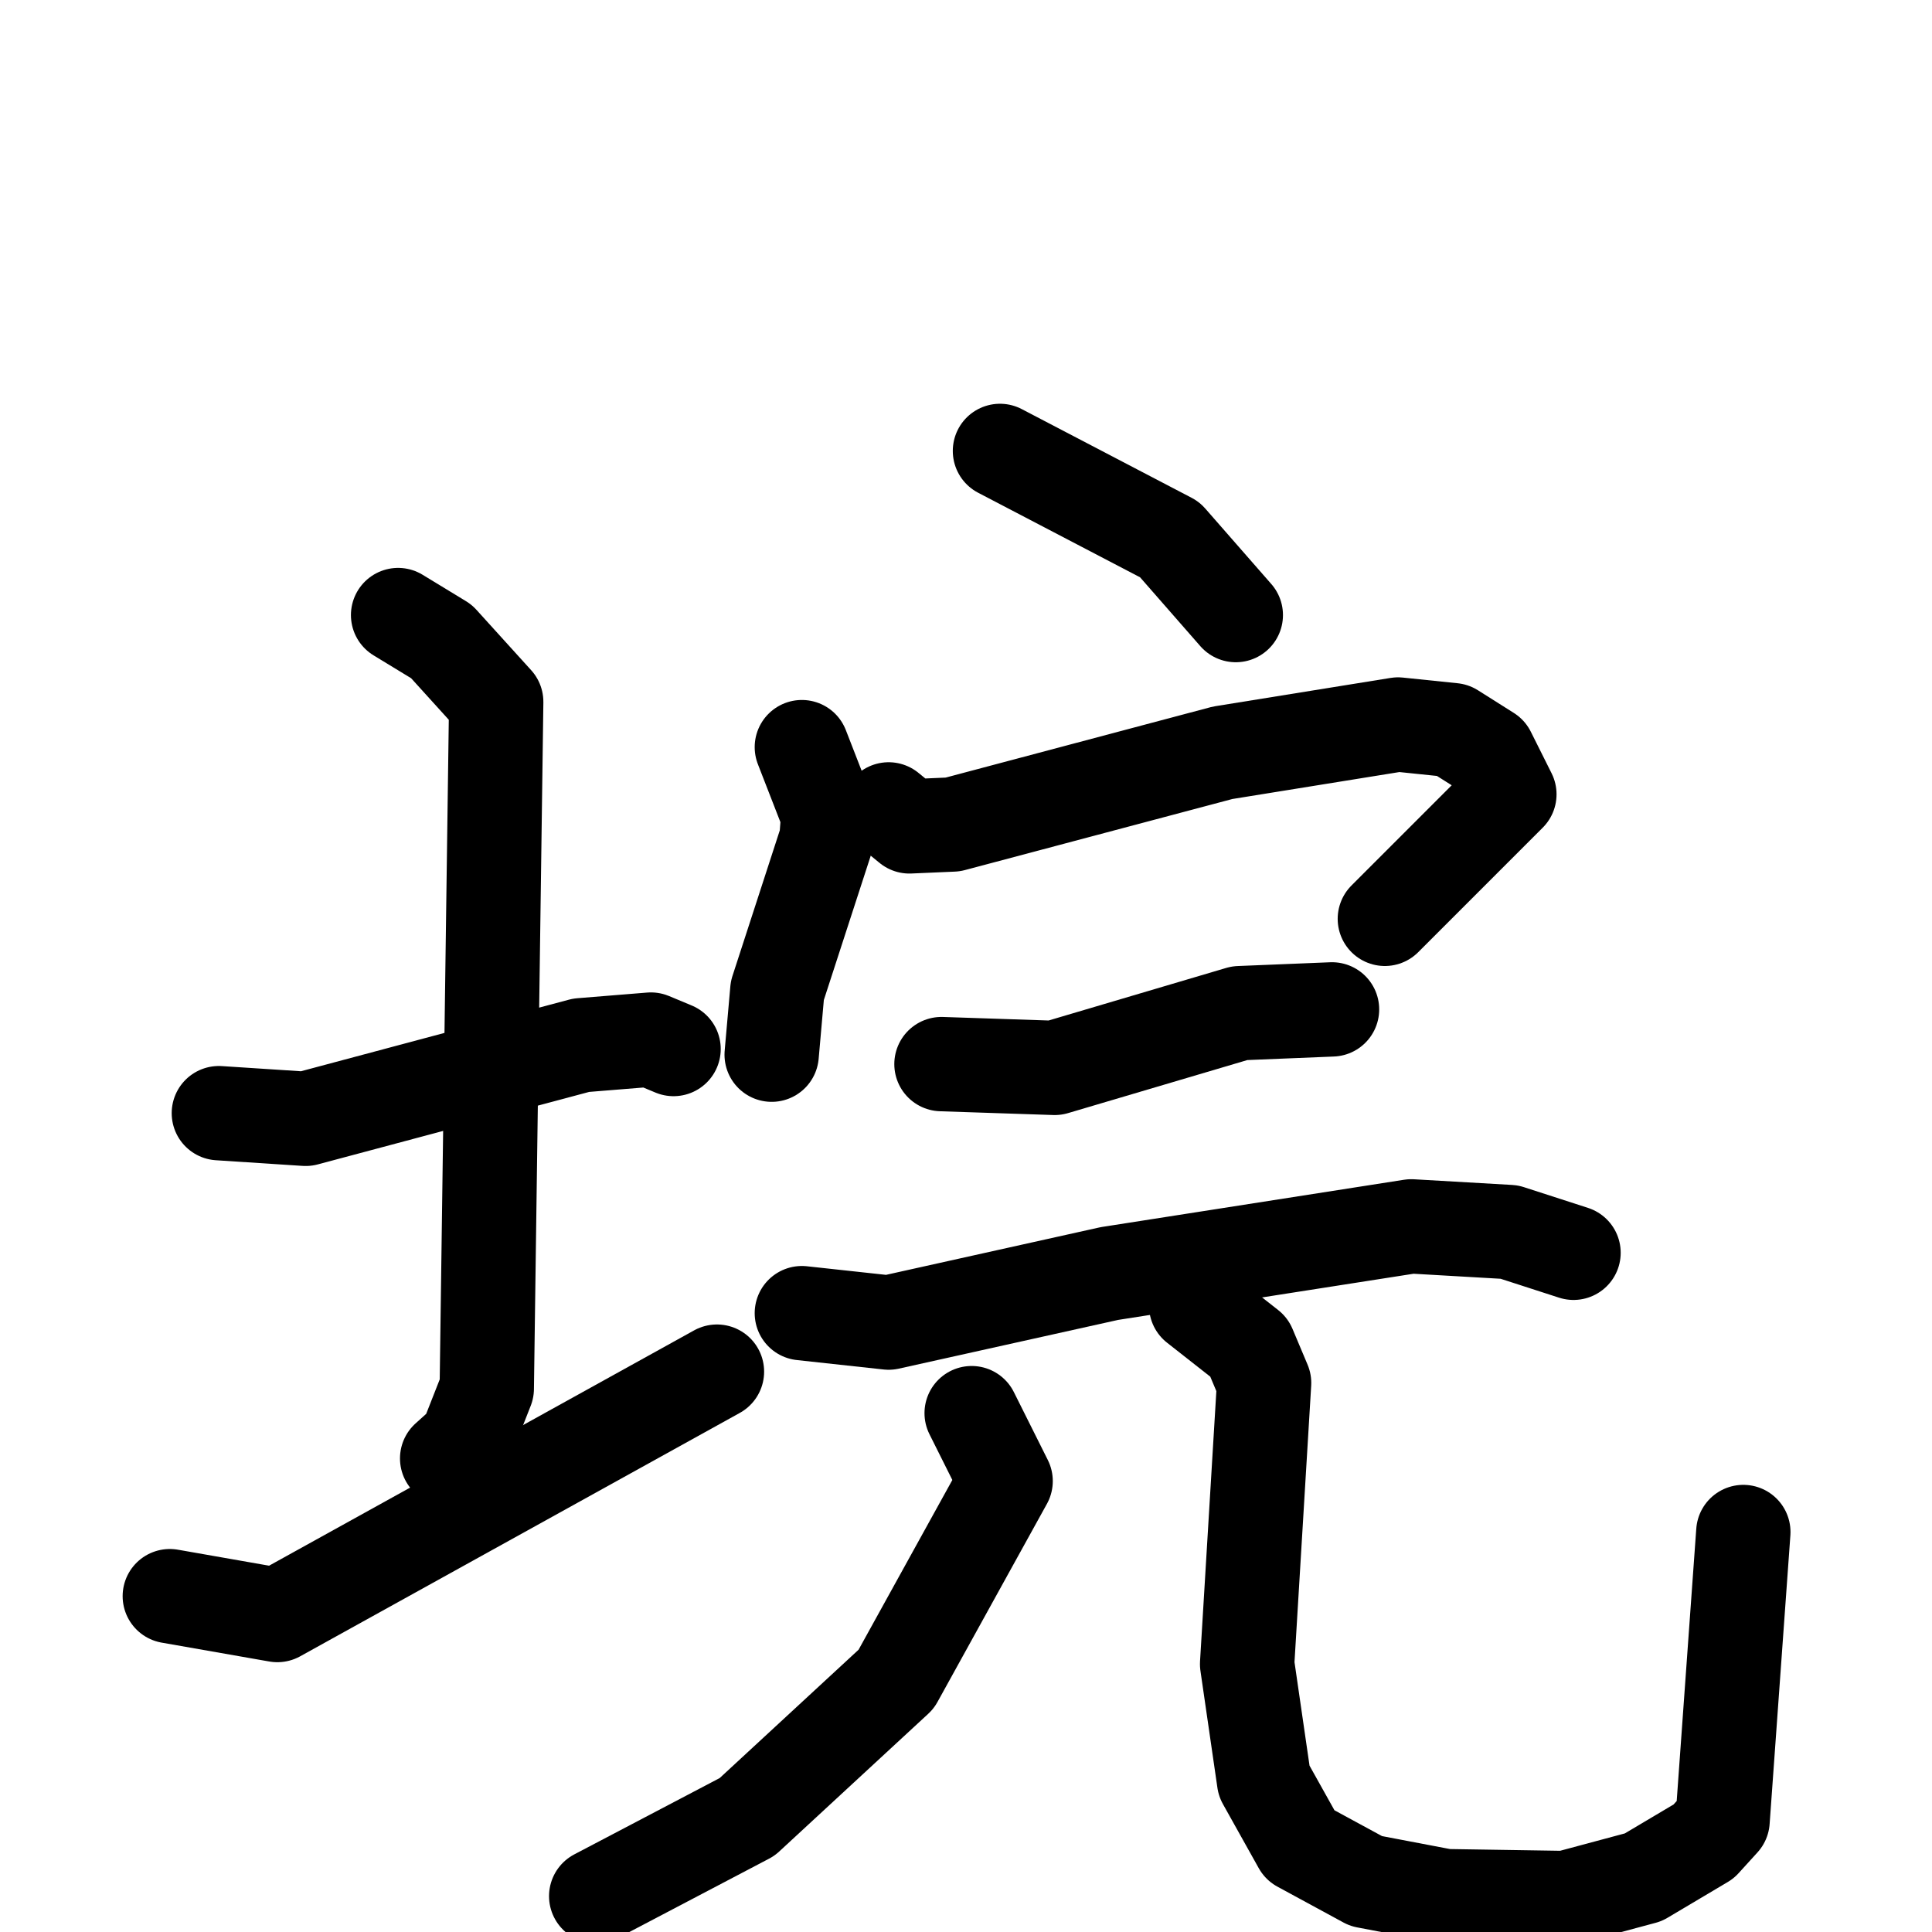<svg xmlns="http://www.w3.org/2000/svg" viewBox="0 0 1024 1024">
  <g style="fill:none;stroke:#000000;stroke-width:50;stroke-linecap:round;stroke-linejoin:round;" transform="scale(1, 1) translate(0, 0)">
    <path d="M 116.0,590.0 L 162.0,593.0 L 308.0,554.0 L 345.0,551.0 L 357.0,556.0"/>
    <path d="M 211.0,326.0 L 234.0,340.0 L 263.0,372.0 L 258.0,736.0 L 247.0,764.0 L 237.0,773.0"/>
    <path d="M 90.0,846.0 L 147.0,856.0 L 380.0,727.0"/>
    <path d="M 530.0,239.0 L 620.0,286.0 L 655.0,326.0"/>
    <path d="M 425.0,396.0 L 439.0,432.0 L 438.0,445.0 L 412.0,525.0 L 409.0,559.0"/>
    <path d="M 471.0,429.0 L 482.0,438.0 L 505.0,437.0 L 648.0,399.0 L 741.0,384.0 L 770.0,387.0 L 789.0,399.0 L 800.0,421.0 L 734.0,487.0"/>
    <path d="M 499.0,564.0 L 559.0,566.0 L 657.0,537.0 L 706.0,535.0"/>
    <path d="M 425.0,696.0 L 471.0,701.0 L 588.0,675.0 L 748.0,650.0 L 800.0,653.0 L 834.0,664.0"/>
    <path d="M 515.0,749.0 L 533.0,785.0 L 475.0,890.0 L 396.0,963.0 L 316.0,1005.0"/>
    <path d="M 634.0,692.0 L 662.0,714.0 L 670.0,733.0 L 661.0,882.0 L 670.0,944.0 L 689.0,978.0 L 724.0,997.0 L 766.0,1005.0 L 830.0,1006.0 L 871.0,995.0 L 903.0,976.0 L 913.0,965.0 L 924.0,812.0"/>
  </g>
</svg>
